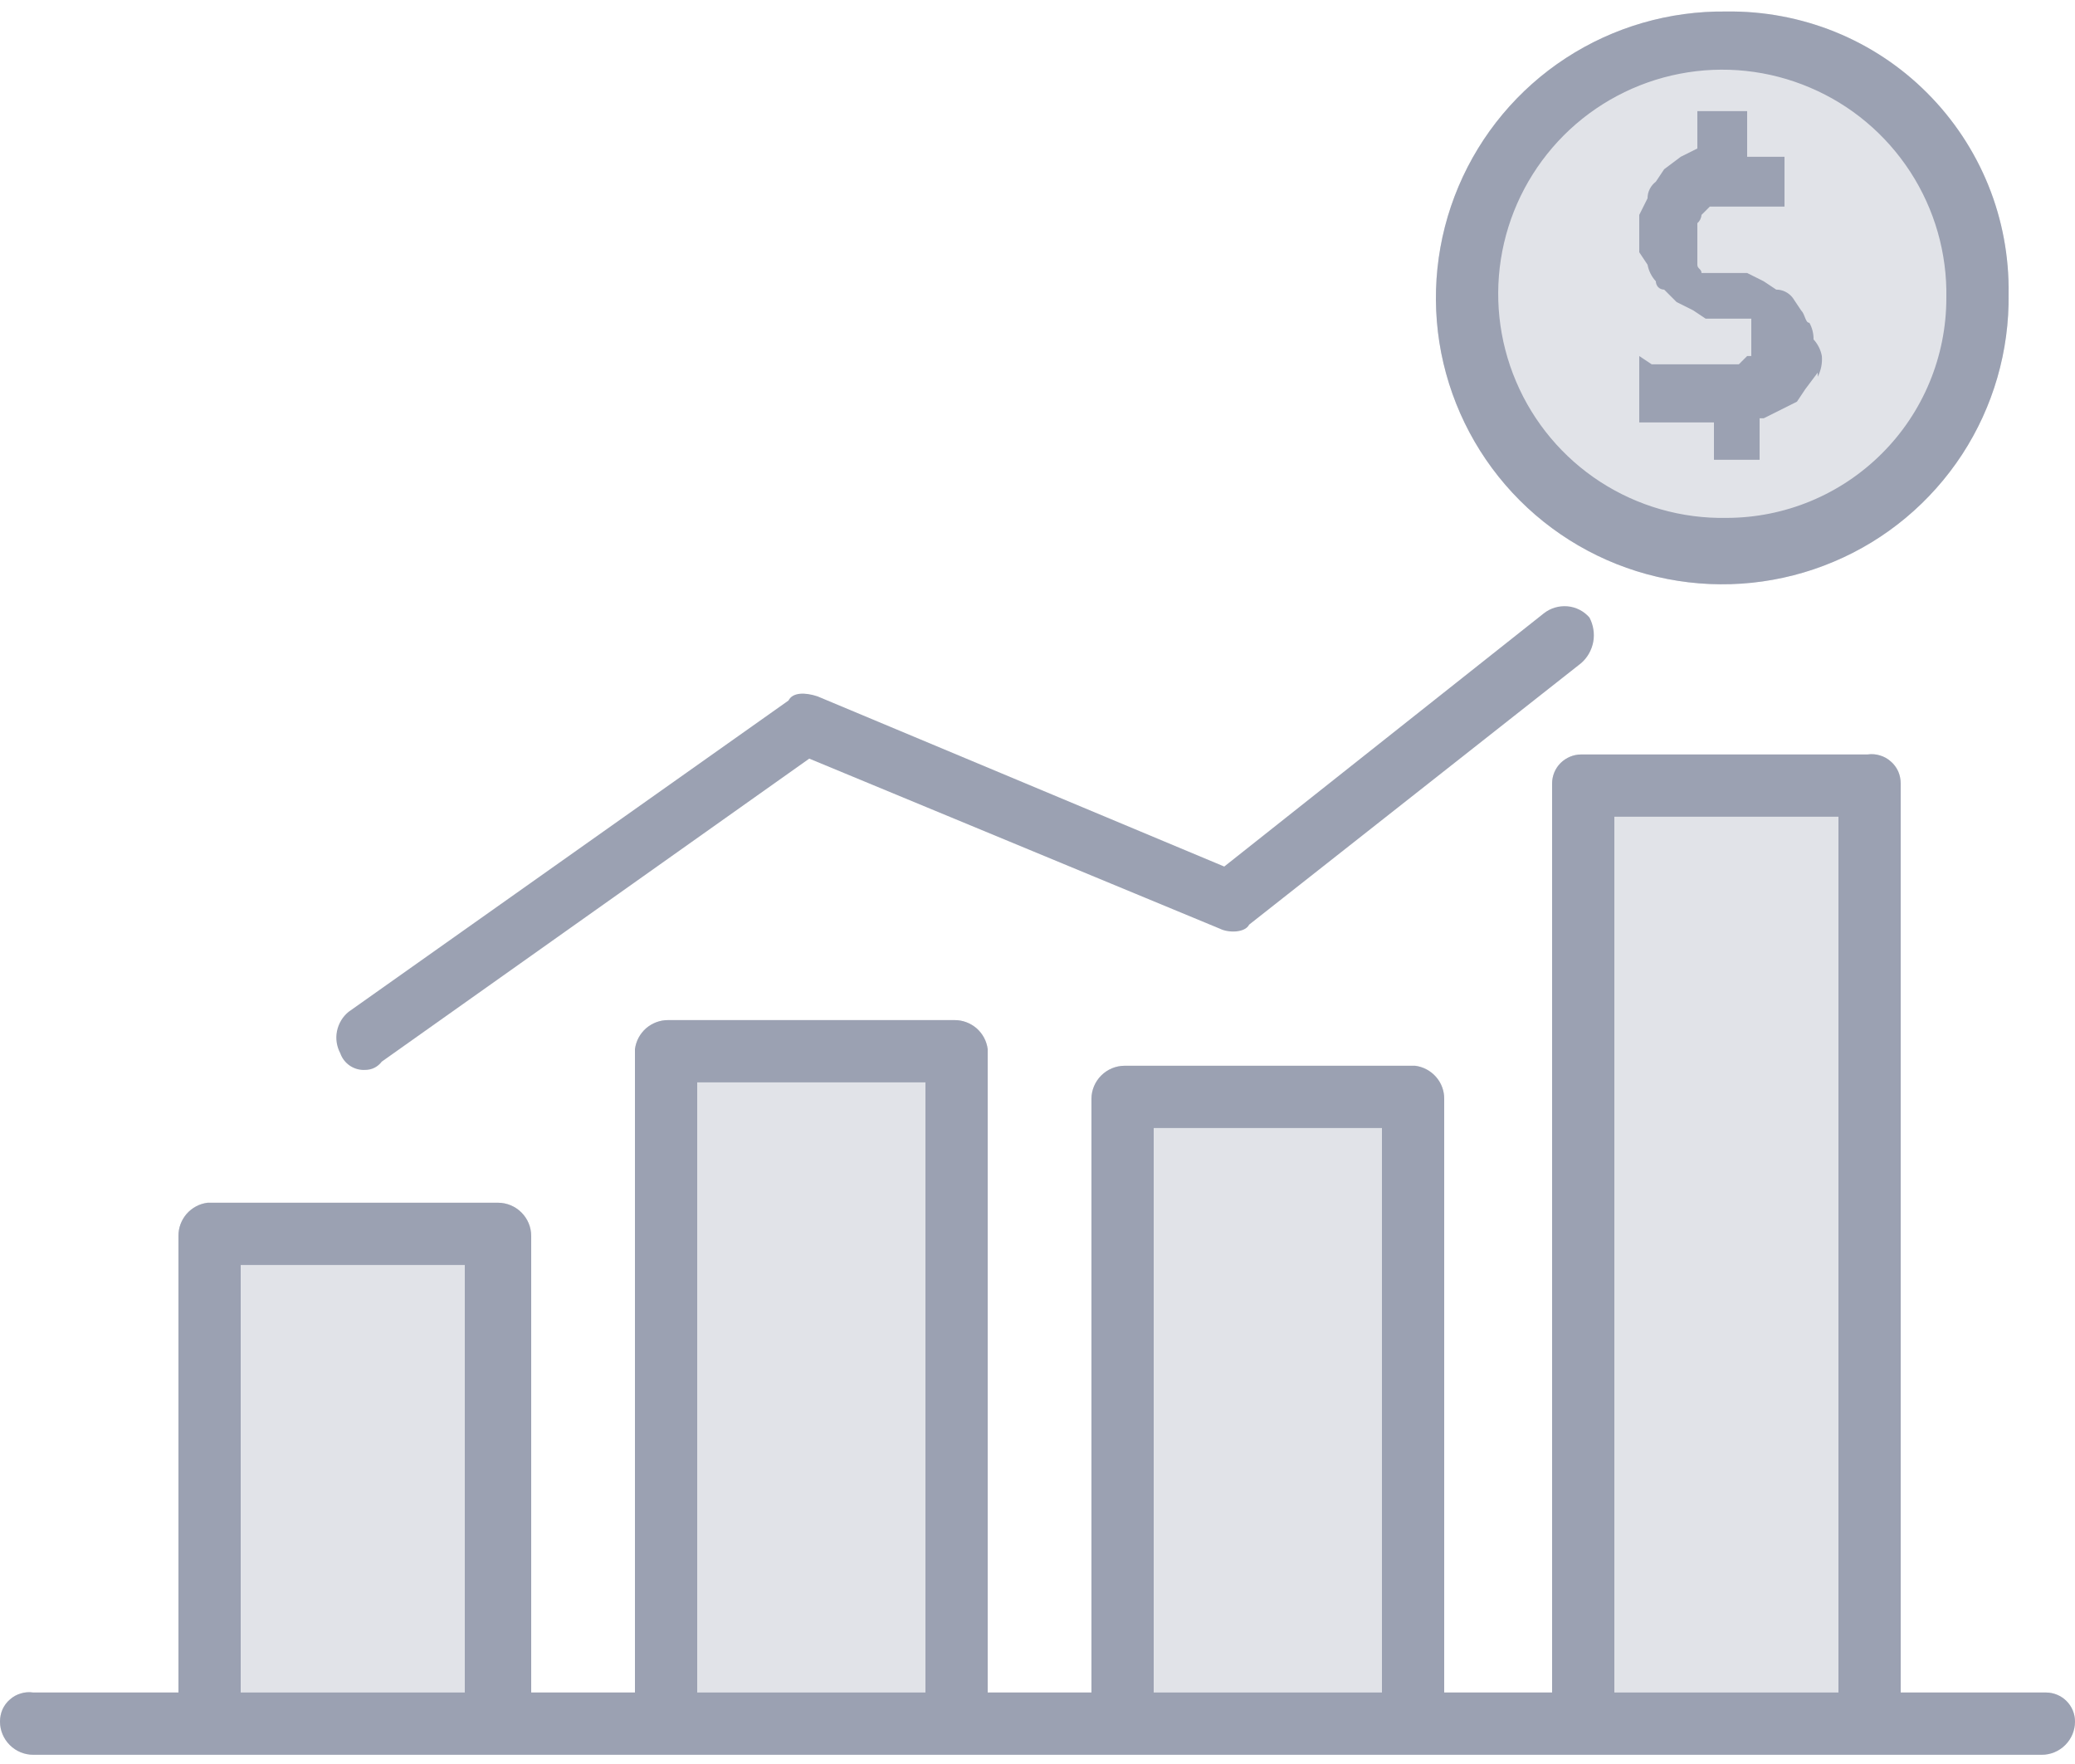 <svg width="20" height="17" viewBox="0 0 20 17" fill="none" xmlns="http://www.w3.org/2000/svg">
<path d="M16.64 0.111C16.091 0.104 15.552 0.26 15.092 0.56C14.632 0.86 14.272 1.291 14.058 1.797C13.844 2.303 13.786 2.861 13.891 3.4C13.997 3.939 14.26 4.434 14.649 4.823C15.037 5.211 15.533 5.475 16.072 5.58C16.611 5.685 17.169 5.627 17.675 5.413C18.181 5.2 18.611 4.84 18.912 4.38C19.212 3.92 19.368 3.381 19.36 2.831C19.365 2.473 19.299 2.117 19.164 1.784C19.029 1.452 18.829 1.15 18.575 0.896C18.322 0.642 18.02 0.442 17.687 0.307C17.355 0.173 16.999 0.106 16.64 0.111Z" fill="#9BA1B2" fill-opacity="0.3"/>
<path d="M19.72 16.311H18.32V7.551C18.32 7.511 18.312 7.471 18.296 7.434C18.279 7.397 18.255 7.364 18.224 7.338C18.194 7.311 18.158 7.291 18.119 7.28C18.081 7.268 18.04 7.265 18 7.271H15.24C15.166 7.271 15.095 7.301 15.042 7.353C14.989 7.406 14.96 7.477 14.96 7.551V16.311H13.92V10.591C13.921 10.513 13.893 10.437 13.841 10.378C13.789 10.319 13.718 10.281 13.64 10.271H10.84C10.755 10.271 10.674 10.305 10.614 10.365C10.554 10.425 10.52 10.506 10.52 10.591V16.311H9.52V10.111C9.51 10.033 9.472 9.962 9.413 9.91C9.354 9.859 9.278 9.831 9.2 9.831H6.44C6.362 9.831 6.286 9.859 6.227 9.91C6.168 9.962 6.13 10.033 6.12 10.111V16.311H5.12V11.911C5.12 11.826 5.086 11.745 5.026 11.685C4.966 11.625 4.885 11.591 4.8 11.591H2C1.922 11.601 1.851 11.639 1.799 11.698C1.748 11.757 1.719 11.833 1.72 11.911V16.311H0.32C0.28 16.305 0.239 16.308 0.201 16.32C0.162 16.331 0.126 16.351 0.096 16.378C0.065 16.404 0.041 16.437 0.024 16.474C0.008 16.511 -0 16.551 1.47502e-05 16.591C1.47502e-05 16.676 0.034 16.757 0.094 16.817C0.154 16.877 0.235 16.911 0.32 16.911H19.68C19.765 16.911 19.846 16.877 19.906 16.817C19.966 16.757 20 16.676 20 16.591C20 16.517 19.971 16.446 19.918 16.393C19.866 16.341 19.794 16.311 19.72 16.311Z" fill="#9BA1B2" fill-opacity="0.3"/>
<path d="M16.64 0.111C16.091 0.104 15.552 0.26 15.092 0.56C14.632 0.86 14.272 1.291 14.058 1.797C13.844 2.303 13.786 2.861 13.891 3.4C13.997 3.939 14.26 4.434 14.649 4.823C15.037 5.211 15.533 5.475 16.072 5.58C16.611 5.685 17.169 5.627 17.675 5.413C18.181 5.2 18.611 4.84 18.912 4.38C19.212 3.92 19.368 3.381 19.36 2.831C19.365 2.473 19.299 2.117 19.164 1.784C19.029 1.452 18.829 1.15 18.575 0.896C18.322 0.642 18.02 0.442 17.687 0.307C17.355 0.173 16.999 0.106 16.64 0.111ZM16.64 4.991C16.209 4.999 15.787 4.878 15.425 4.644C15.064 4.41 14.781 4.073 14.613 3.677C14.444 3.28 14.398 2.843 14.48 2.42C14.562 1.997 14.769 1.609 15.073 1.304C15.377 1 15.766 0.793 16.189 0.711C16.611 0.629 17.049 0.675 17.445 0.844C17.842 1.012 18.178 1.295 18.413 1.657C18.647 2.018 18.768 2.441 18.76 2.871C18.76 3.434 18.537 3.973 18.139 4.37C17.741 4.768 17.202 4.991 16.64 4.991Z" fill="#9BA1B2"/>
<path d="M17.48 3.271C17.481 3.215 17.467 3.16 17.44 3.111C17.4 3.111 17.4 3.031 17.36 2.991L17.28 2.871C17.261 2.846 17.237 2.826 17.209 2.812C17.182 2.798 17.151 2.791 17.12 2.791L17 2.711L16.84 2.631H16.4C16.4 2.591 16.36 2.591 16.36 2.551V2.151C16.383 2.131 16.398 2.102 16.4 2.071L16.48 1.991H17.2V1.511H16.84V1.071H16.36V1.431L16.2 1.511L16.04 1.631L15.96 1.751C15.935 1.77 15.915 1.794 15.901 1.822C15.887 1.849 15.88 1.88 15.88 1.911L15.8 2.071V2.431L15.88 2.551C15.891 2.611 15.919 2.666 15.96 2.711C15.96 2.732 15.969 2.753 15.983 2.768C15.998 2.783 16.019 2.791 16.04 2.791L16.16 2.911L16.32 2.991L16.44 3.071H16.88V3.431H16.84L16.76 3.511H15.92L15.8 3.431V4.071H16.52V4.431H16.96V4.031H17L17.16 3.951L17.32 3.871L17.4 3.751L17.52 3.591V3.631C17.552 3.57 17.566 3.5 17.56 3.431C17.549 3.371 17.521 3.316 17.48 3.271Z" fill="#9BA1B2"/>
<path d="M15.32 5.951C15.266 5.889 15.19 5.85 15.108 5.843C15.026 5.836 14.944 5.86 14.88 5.911L11.8 8.351L7.88 6.711C7.76 6.671 7.64 6.671 7.6 6.751L3.36 9.751C3.302 9.798 3.263 9.864 3.248 9.937C3.233 10.01 3.245 10.085 3.28 10.151C3.297 10.2 3.33 10.242 3.373 10.271C3.417 10.3 3.468 10.314 3.52 10.311C3.551 10.311 3.582 10.304 3.61 10.29C3.637 10.276 3.661 10.256 3.68 10.231L7.8 7.311L11.76 8.951C11.84 8.991 12 8.991 12.04 8.911L15.24 6.391C15.301 6.338 15.342 6.265 15.357 6.185C15.371 6.105 15.358 6.023 15.32 5.951Z" fill="#9BA1B2"/>
<path d="M19.72 16.311H18.32V7.551C18.32 7.511 18.312 7.471 18.296 7.434C18.279 7.397 18.255 7.364 18.224 7.338C18.194 7.311 18.158 7.291 18.119 7.28C18.081 7.268 18.04 7.265 18 7.271H15.24C15.166 7.271 15.095 7.301 15.042 7.353C14.989 7.406 14.96 7.477 14.96 7.551V16.311H13.92V10.591C13.921 10.513 13.893 10.437 13.841 10.378C13.789 10.319 13.718 10.281 13.64 10.271H10.84C10.755 10.271 10.674 10.305 10.614 10.365C10.554 10.425 10.52 10.506 10.52 10.591V16.311H9.52V10.111C9.51 10.033 9.472 9.962 9.413 9.91C9.354 9.859 9.278 9.83 9.2 9.831H6.44C6.362 9.83 6.286 9.859 6.227 9.91C6.168 9.962 6.13 10.033 6.12 10.111V16.311H5.12V11.911C5.12 11.826 5.086 11.745 5.026 11.685C4.966 11.625 4.885 11.591 4.8 11.591H2C1.922 11.601 1.851 11.639 1.799 11.698C1.748 11.757 1.719 11.833 1.72 11.911V16.311H0.32C0.28 16.305 0.239 16.308 0.201 16.32C0.162 16.331 0.126 16.351 0.096 16.378C0.065 16.404 0.041 16.437 0.024 16.474C0.008 16.511 -0 16.551 1.47502e-05 16.591C1.47502e-05 16.676 0.034 16.757 0.094 16.817C0.154 16.877 0.235 16.911 0.32 16.911H19.68C19.765 16.911 19.846 16.877 19.906 16.817C19.966 16.757 20 16.676 20 16.591C20 16.517 19.971 16.446 19.918 16.393C19.866 16.341 19.794 16.311 19.72 16.311ZM4.48 16.311H2.32V12.191H4.48V16.311ZM8.92 16.311H6.72V10.431H8.92V16.311ZM13.32 16.311H11.12V10.871H13.32V16.311ZM17.72 16.311H15.56V7.871H17.72V16.311Z" fill="#9BA1B2"/>
</svg>